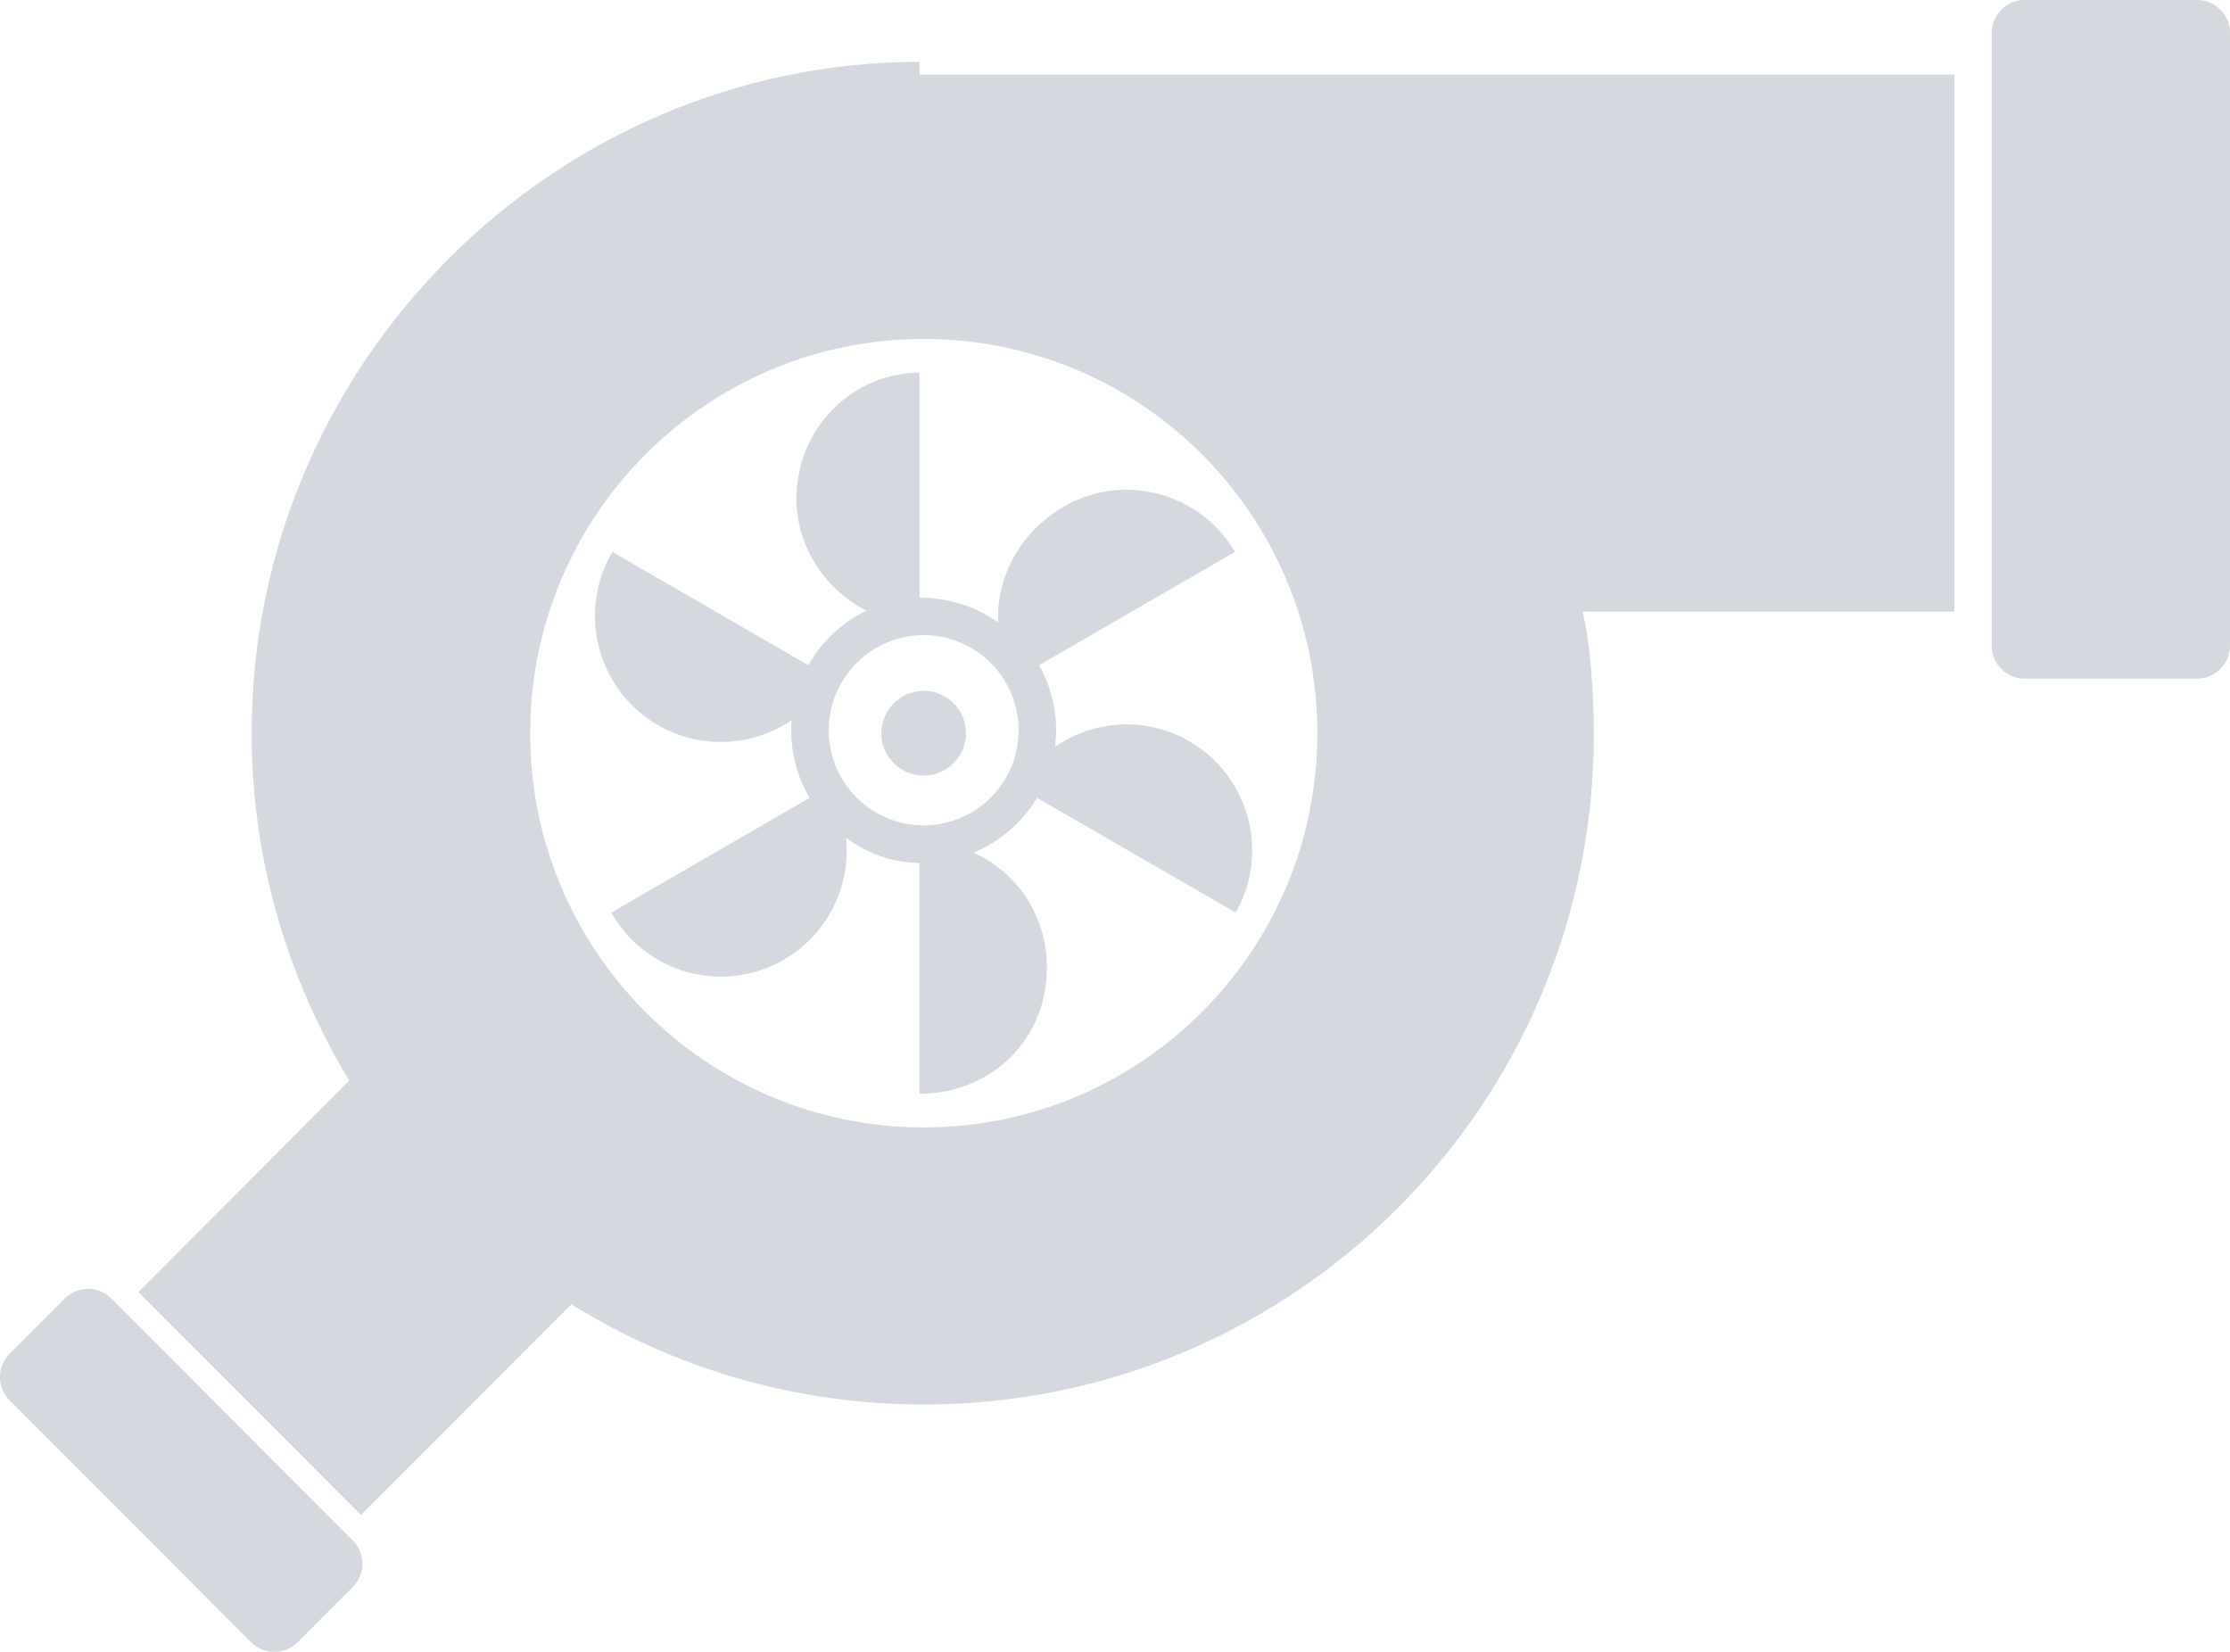<svg width="27" height="20" viewBox="0 0 27 20" fill="none" xmlns="http://www.w3.org/2000/svg">
<path d="M11.184 9.39C11.467 9.39 11.696 9.161 11.696 8.877C11.696 8.594 11.467 8.364 11.184 8.364C10.901 8.364 10.671 8.594 10.671 8.877C10.671 9.161 10.901 9.39 11.184 9.39ZM10.489 7.394C10.194 7.537 9.948 7.768 9.787 8.054L7.415 6.682C7.413 6.686 7.41 6.69 7.408 6.694C6.987 7.424 7.237 8.357 7.966 8.779C8.489 9.081 9.116 9.038 9.584 8.72C9.581 8.76 9.58 8.801 9.58 8.842C9.58 9.141 9.661 9.421 9.803 9.66L7.401 11.049C7.404 11.053 7.406 11.057 7.408 11.061C7.829 11.791 8.761 12.041 9.49 11.62C10.026 11.31 10.302 10.723 10.244 10.144C10.508 10.335 10.8 10.448 11.152 10.448C11.156 10.448 11.133 10.448 11.133 10.448V13.244C12.034 13.237 12.676 12.557 12.676 11.718C12.676 11.096 12.32 10.562 11.788 10.324C12.107 10.19 12.381 9.955 12.556 9.66L14.962 11.049C15.374 10.321 15.125 9.395 14.4 8.975C13.874 8.671 13.243 8.717 12.774 9.041C12.782 8.975 12.787 8.909 12.787 8.842C12.787 8.555 12.712 8.287 12.581 8.054L14.953 6.682C14.529 5.961 13.603 5.715 12.878 6.135C12.365 6.431 12.057 6.982 12.086 7.536C11.826 7.349 11.493 7.238 11.133 7.235V4.511C11.133 4.511 11.156 4.51 11.152 4.51C10.31 4.51 9.643 5.194 9.643 6.037C9.643 6.628 9.998 7.141 10.489 7.394ZM12.333 8.842C12.333 9.477 11.818 9.993 11.184 9.993C10.549 9.993 10.034 9.477 10.034 8.842C10.034 8.206 10.549 7.69 11.184 7.69C11.818 7.691 12.333 8.206 12.333 8.842ZM11.133 0.749C6.715 0.752 3.047 4.39 3.047 8.877C3.047 10.416 3.486 11.855 4.228 13.083L1.675 15.645L4.37 18.342L6.918 15.792C8.157 16.561 9.619 17.005 11.184 17.005C15.665 17.005 19.298 13.375 19.298 8.887C19.298 8.377 19.251 7.766 19.162 7.405H23.664V0.903H11.133V0.749ZM15.95 8.877C15.95 11.513 13.816 13.65 11.185 13.65C8.553 13.65 6.419 11.513 6.419 8.877C6.419 6.241 8.553 4.104 11.185 4.104C13.816 4.104 15.95 6.241 15.95 8.877ZM27 0.4C27 0.179 26.821 0 26.601 0H24.514C24.294 0 24.115 0.179 24.115 0.4V7.818C24.115 8.039 24.294 8.217 24.514 8.217H26.601C26.821 8.217 27 8.039 27 7.818V0.4ZM1.348 15.722C1.192 15.566 0.939 15.566 0.784 15.722L0.117 16.39C-0.039 16.546 -0.039 16.799 0.117 16.955L3.04 19.883C3.196 20.039 3.448 20.039 3.604 19.883L4.271 19.215C4.427 19.059 4.427 18.806 4.271 18.65L1.348 15.722Z" fill="#D4D9DF"/>
</svg>
